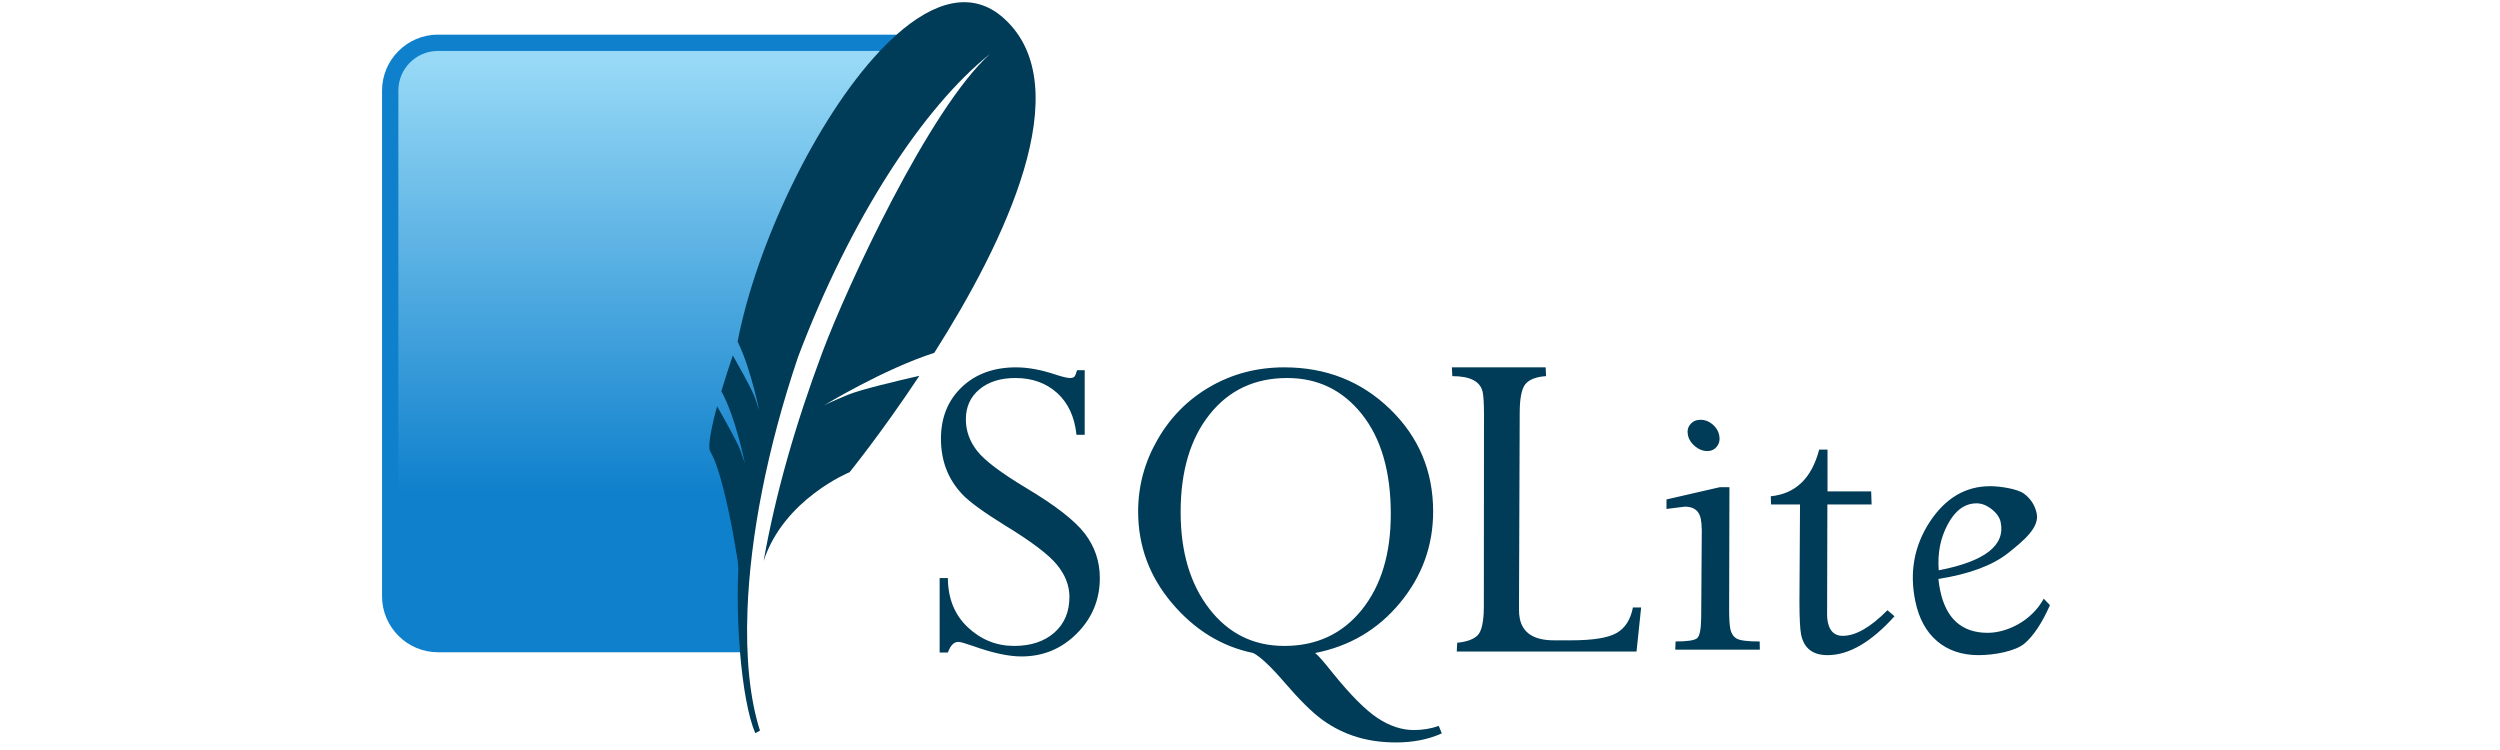 <?xml version="1.0" encoding="utf-8"?>
<svg viewBox="0 0 200 60" xmlns="http://www.w3.org/2000/svg" xmlns:xlink="http://www.w3.org/1999/xlink">
  <defs>
    <linearGradient x1="-15.615" y1="-9.108" x2="-6.741" y2="-9.108" id="linearGradient2995" gradientUnits="userSpaceOnUse" gradientTransform="matrix(0, 4.236, -4.236, 0, 15.505, 71.046)" spreadMethod="pad" xlink:href="#linearGradient3027"/>
    <linearGradient x1="0" y1="0" x2="1" y2="0" id="linearGradient3027" gradientUnits="userSpaceOnUse" gradientTransform="matrix(-4.02e-6,-91.891,-91.891,4.02e-6,85.881,161.434)" spreadMethod="pad">
      <stop id="stop3029" style="stop-color:#97d9f6;stop-opacity:1" offset="0"/>
      <stop id="stop3031" style="stop-color:#0f80cc;stop-opacity:1" offset="0.92"/>
      <stop id="stop3033" style="stop-color:#0f80cc;stop-opacity:1" offset="1"/>
    </linearGradient>
  </defs>
  <path d="M 81.279 29.388 C 79.501 29.388 78.054 29.915 76.947 30.967 C 75.838 32.02 75.276 33.401 75.276 35.093 C 75.276 35.969 75.414 36.769 75.69 37.501 C 75.965 38.235 76.394 38.915 76.969 39.529 C 77.545 40.144 78.697 40.979 80.414 42.041 C 82.522 43.328 83.902 44.372 84.563 45.187 C 85.225 46.001 85.554 46.855 85.554 47.745 C 85.554 48.936 85.162 49.888 84.356 50.603 C 83.548 51.318 82.468 51.674 81.129 51.674 C 79.717 51.674 78.486 51.177 77.43 50.188 C 76.373 49.198 75.841 47.889 75.829 46.247 L 75.171 46.247 L 75.171 52.205 L 75.829 52.205 C 76.029 51.641 76.307 51.352 76.67 51.352 C 76.844 51.352 77.254 51.473 77.891 51.697 C 79.441 52.25 80.716 52.516 81.717 52.516 C 83.442 52.516 84.915 51.912 86.142 50.684 C 87.368 49.456 87.986 47.975 87.986 46.247 C 87.986 44.906 87.577 43.714 86.776 42.675 C 85.974 41.635 84.416 40.423 82.085 39.033 C 80.08 37.829 78.78 36.848 78.179 36.083 C 77.578 35.319 77.268 34.476 77.268 33.548 C 77.268 32.546 77.637 31.74 78.363 31.14 C 79.09 30.539 80.042 30.241 81.233 30.241 C 82.574 30.241 83.69 30.639 84.574 31.44 C 85.457 32.241 85.968 33.353 86.119 34.782 L 86.776 34.782 L 86.776 29.618 L 86.165 29.618 C 86.09 29.882 86.022 30.05 85.958 30.126 C 85.896 30.2 85.777 30.241 85.6 30.241 C 85.387 30.241 85.009 30.152 84.471 29.976 C 83.319 29.588 82.256 29.388 81.279 29.388 Z M 102.747 29.388 C 100.58 29.388 98.614 29.899 96.835 30.921 C 95.055 31.941 93.646 33.357 92.607 35.162 C 91.567 36.966 91.051 38.882 91.051 40.923 C 91.051 43.667 91.949 46.111 93.759 48.252 C 95.57 50.393 97.74 51.727 100.258 52.24 C 100.834 52.539 101.658 53.314 102.736 54.567 C 103.951 55.981 104.979 57.002 105.824 57.61 C 106.669 58.217 107.58 58.663 108.543 58.958 C 109.507 59.251 110.551 59.396 111.678 59.396 C 113.043 59.396 114.266 59.158 115.342 58.669 L 115.101 58.07 C 114.476 58.296 113.809 58.404 113.107 58.404 C 112.154 58.404 111.191 58.09 110.226 57.459 C 109.262 56.827 108.057 55.621 106.619 53.842 C 105.943 52.988 105.476 52.45 105.213 52.24 C 107.968 51.701 110.234 50.366 112 48.229 C 113.767 46.094 114.651 43.656 114.651 40.923 C 114.651 37.679 113.497 34.953 111.206 32.73 C 108.913 30.508 106.093 29.388 102.747 29.388 Z M 116.149 29.388 L 116.184 30.091 C 117.626 30.091 118.435 30.516 118.615 31.37 C 118.682 31.676 118.713 32.24 118.719 33.053 L 118.707 48.599 C 118.696 49.758 118.53 50.5 118.212 50.822 C 117.893 51.142 117.355 51.342 116.576 51.421 L 116.541 52.124 L 130.922 52.124 L 131.291 48.599 L 130.634 48.599 C 130.447 49.559 130.016 50.247 129.332 50.638 C 128.646 51.032 127.432 51.226 125.679 51.226 L 124.32 51.226 C 122.742 51.226 121.829 50.655 121.588 49.508 C 121.538 49.282 121.521 49.039 121.519 48.771 L 121.576 33.053 C 121.576 31.894 121.723 31.117 122.026 30.737 C 122.333 30.358 122.885 30.145 123.685 30.091 L 123.651 29.388 L 116.149 29.388 Z M 102.978 30.241 C 105.422 30.241 107.417 31.204 108.958 33.145 C 110.5 35.087 111.263 37.748 111.263 41.119 C 111.263 44.313 110.488 46.871 108.935 48.794 C 107.382 50.716 105.316 51.674 102.747 51.674 C 100.28 51.674 98.279 50.687 96.744 48.701 C 95.21 46.716 94.451 44.138 94.451 40.969 C 94.451 37.712 95.219 35.105 96.767 33.156 C 98.313 31.21 100.385 30.241 102.978 30.241 Z M 136.05 33.582 C 135.7 33.582 135.432 33.702 135.232 33.94 C 135.027 34.178 134.964 34.466 135.036 34.816 C 135.105 35.156 135.297 35.453 135.6 35.703 C 135.903 35.953 136.229 36.083 136.58 36.083 C 136.919 36.083 137.178 35.953 137.364 35.703 C 137.55 35.453 137.607 35.156 137.537 34.816 C 137.465 34.466 137.28 34.178 136.995 33.94 C 136.707 33.702 136.39 33.582 136.05 33.582 Z M 145.534 35.968 C 144.938 38.261 143.646 39.502 141.662 39.702 L 141.685 40.358 L 144.001 40.358 L 143.955 48.126 C 143.959 49.453 144 50.337 144.093 50.787 C 144.322 51.865 145.025 52.412 146.202 52.412 C 147.906 52.412 149.692 51.375 151.56 49.301 L 150.996 48.817 C 149.646 50.183 148.454 50.868 147.412 50.868 C 146.772 50.868 146.375 50.5 146.226 49.773 C 146.185 49.597 146.168 49.391 146.168 49.151 L 146.19 40.358 L 149.728 40.358 L 149.694 39.31 L 146.202 39.31 L 146.202 35.968 L 145.534 35.968 Z M 159.213 38.895 C 157.234 38.895 155.624 39.855 154.372 41.765 C 153.128 43.677 152.742 45.794 153.231 48.126 C 153.52 49.491 154.094 50.548 154.971 51.294 C 155.848 52.04 156.961 52.412 158.29 52.412 C 159.528 52.412 161.253 52.099 161.979 51.467 C 162.705 50.837 163.376 49.814 163.995 48.414 L 163.499 47.895 C 162.511 49.711 160.519 50.626 159.017 50.626 C 156.95 50.626 155.685 49.493 155.213 47.238 C 155.152 46.95 155.107 46.641 155.075 46.316 C 157.533 45.927 159.396 45.238 160.652 44.242 C 161.909 43.245 163.17 42.189 162.935 41.073 C 162.794 40.41 162.45 39.889 161.92 39.494 C 161.384 39.1 159.991 38.895 159.213 38.895 Z M 137.583 38.976 L 133.319 39.956 L 133.319 40.716 L 134.794 40.532 C 135.509 40.532 135.929 40.855 136.062 41.5 C 136.106 41.715 136.135 42.019 136.143 42.399 L 136.096 49.37 C 136.085 50.334 135.977 50.896 135.762 51.064 C 135.545 51.232 134.973 51.318 134.045 51.318 L 134.022 51.974 L 140.786 51.974 L 140.775 51.318 C 139.835 51.318 139.225 51.243 138.954 51.099 C 138.687 50.955 138.503 50.693 138.424 50.292 C 138.363 50.003 138.335 49.505 138.331 48.817 L 138.355 38.976 L 137.583 38.976 Z M 158.129 40.267 C 158.54 40.267 158.938 40.425 159.339 40.739 C 159.734 41.052 159.975 41.398 160.054 41.776 C 160.44 43.629 158.796 44.911 155.098 45.625 C 154.993 44.273 155.227 43.046 155.825 41.938 C 156.417 40.829 157.189 40.267 158.129 40.267 Z" id="SQLite" style="fill: rgb(0, 59, 87); fill-opacity: 1; fill-rule: nonzero; stroke: none;"/>
  <path d="M 71.728 2.771 L 35.035 2.771 C 32.577 2.771 30.564 4.783 30.564 7.242 L 30.564 47.709 C 30.564 50.167 32.577 52.18 35.035 52.18 L 59.202 52.18 C 58.928 40.155 63.034 16.819 71.728 2.771 Z" id="solid-background" style="fill: rgb(15, 128, 204); fill-opacity: 1; fill-rule: nonzero; stroke: none;"/>
  <path d="M 70.395 4.075 L 35.035 4.075 C 33.289 4.075 31.869 5.496 31.869 7.242 L 31.869 44.756 C 39.876 41.682 51.896 39.03 60.206 39.15 C 61.876 30.418 66.785 13.305 70.395 4.075 Z" id="gradient-background" style="fill: url(#linearGradient2995); fill-opacity: 1; fill-rule: nonzero; stroke: none;"/>
  <path d="M 80.287 1.446 C 77.775 -0.795 74.731 0.106 71.728 2.771 C 71.283 3.166 70.838 3.606 70.395 4.075 C 65.258 9.525 60.49 19.62 59.008 27.329 C 59.585 28.499 60.036 29.993 60.333 31.134 C 60.409 31.426 60.478 31.701 60.533 31.934 C 60.663 32.488 60.733 32.846 60.733 32.846 C 60.733 32.846 60.687 32.672 60.498 32.124 C 60.462 32.019 60.422 31.904 60.375 31.769 C 60.354 31.713 60.326 31.646 60.295 31.573 C 59.96 30.794 59.033 29.15 58.625 28.434 C 58.277 29.464 57.968 30.426 57.71 31.297 C 58.888 33.453 59.605 37.145 59.605 37.145 C 59.605 37.145 59.543 36.906 59.247 36.071 C 58.984 35.332 57.676 33.039 57.366 32.502 C 56.836 34.461 56.624 35.782 56.814 36.104 C 57.184 36.727 57.535 37.803 57.843 38.993 C 58.54 41.673 59.025 44.936 59.025 44.936 C 59.025 44.936 59.041 45.153 59.067 45.485 C 58.97 47.736 59.028 50.07 59.202 52.18 C 59.433 54.971 59.868 57.37 60.422 58.653 L 60.798 58.449 C 59.985 55.92 59.654 52.605 59.799 48.782 C 60.018 42.939 61.362 35.893 63.847 28.549 C 68.045 17.463 73.868 8.568 79.197 4.319 C 74.339 8.707 67.765 22.907 65.796 28.166 C 63.593 34.055 62.031 39.582 61.09 44.877 C 62.714 39.912 67.964 37.779 67.964 37.779 C 67.964 37.779 70.54 34.604 73.549 30.065 C 71.747 30.476 68.786 31.18 67.795 31.598 C 66.333 32.211 65.938 32.42 65.938 32.42 C 65.938 32.42 70.676 29.535 74.74 28.228 C 80.33 19.425 86.42 6.918 80.287 1.446" id="feather" style="fill: rgb(0, 59, 87); fill-opacity: 1; fill-rule: nonzero; stroke: none;"/>
</svg>